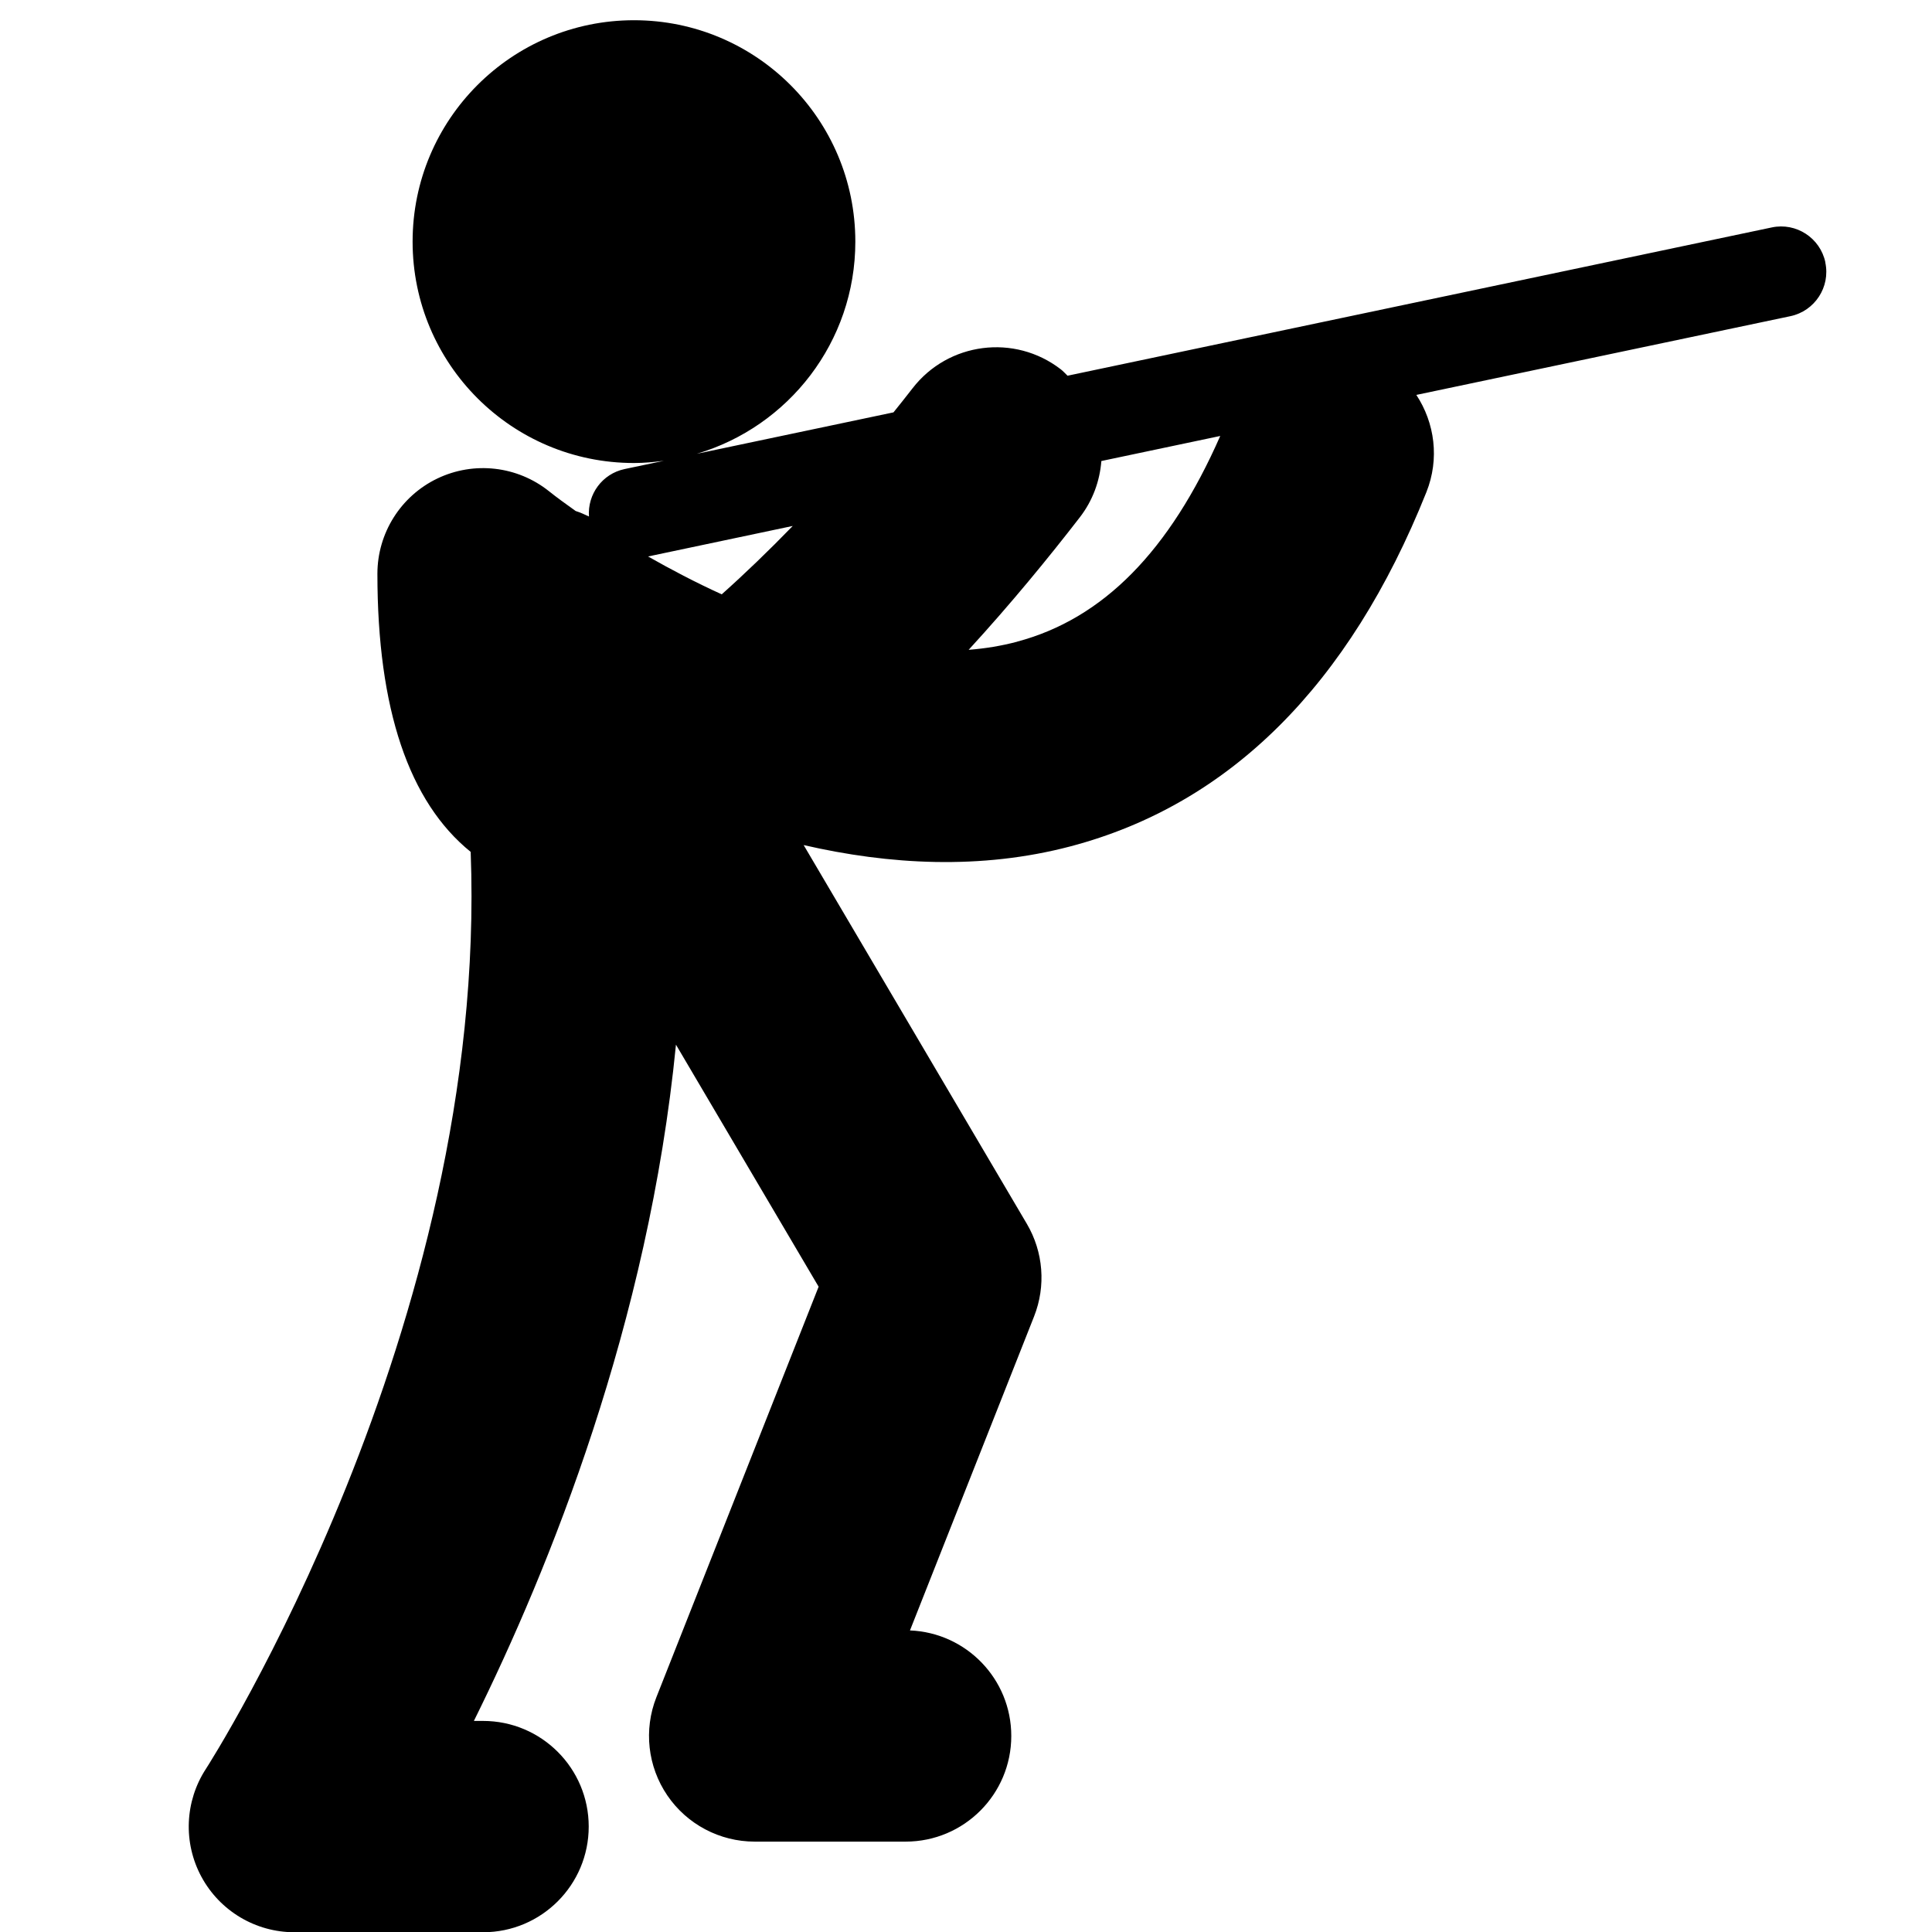 <!-- Generated by IcoMoon.io -->
<svg version="1.1" xmlns="http://www.w3.org/2000/svg" width="32" height="32" viewBox="0 0 32 32">
<title>Shooting</title>
<path d="M30.234 4.346c-0.085-0.405-0.484-0.665-0.888-0.579l-11.664 2.456c-0.038-0.035-0.070-0.074-0.112-0.106-0.765-0.591-1.864-0.45-2.455 0.314-0.103 0.133-0.209 0.266-0.316 0.399l-3.258 0.686c1.518-0.449 2.626-1.851 2.626-3.514 0-2.026-1.641-3.667-3.666-3.667s-3.667 1.641-3.667 3.667 1.641 3.667 3.667 3.667c0.169 0 0.334-0.016 0.496-0.037l-0.651 0.137c-0.371 0.078-0.617 0.418-0.591 0.786-0.072-0.034-0.145-0.068-0.22-0.091-0.169-0.12-0.321-0.231-0.441-0.327-0.525-0.42-1.245-0.502-1.851-0.211s-0.992 0.905-0.992 1.578c0 2.244 0.524 3.78 1.545 4.606 0.297 7.88-4.331 15.105-4.384 15.186-0.352 0.538-0.381 1.226-0.075 1.791s0.896 0.917 1.539 0.917h3.125c0.967 0 1.75-0.784 1.75-1.75s-0.783-1.75-1.75-1.75h-0.152c1.252-2.527 2.893-6.588 3.347-11.201l2.363 4.009-2.687 6.799c-0.213 0.539-0.145 1.148 0.181 1.627s0.869 0.765 1.447 0.765h2.5c0.967 0 1.75-0.784 1.75-1.75 0-0.942-0.744-1.71-1.678-1.748l2.056-5.202c0.198-0.502 0.154-1.067-0.12-1.532l-3.697-6.274c1.412 0.325 2.93 0.414 4.421 0.021 2.631-0.694 4.614-2.667 5.893-5.865 0.221-0.553 0.139-1.149-0.166-1.612l6.195-1.304c0.405-0.085 0.665-0.484 0.579-0.888zM13.129 8.713c-0.4 0.412-0.797 0.794-1.175 1.131-0.436-0.198-0.845-0.414-1.22-0.627l2.394-0.505zM16.846 10.629c-0.261 0.069-0.529 0.113-0.802 0.134 0.699-0.762 1.326-1.528 1.84-2.193 0.217-0.28 0.332-0.605 0.358-0.934l1.969-0.415c-0.838 1.905-1.939 3.028-3.365 3.407z"></path>
</svg>
